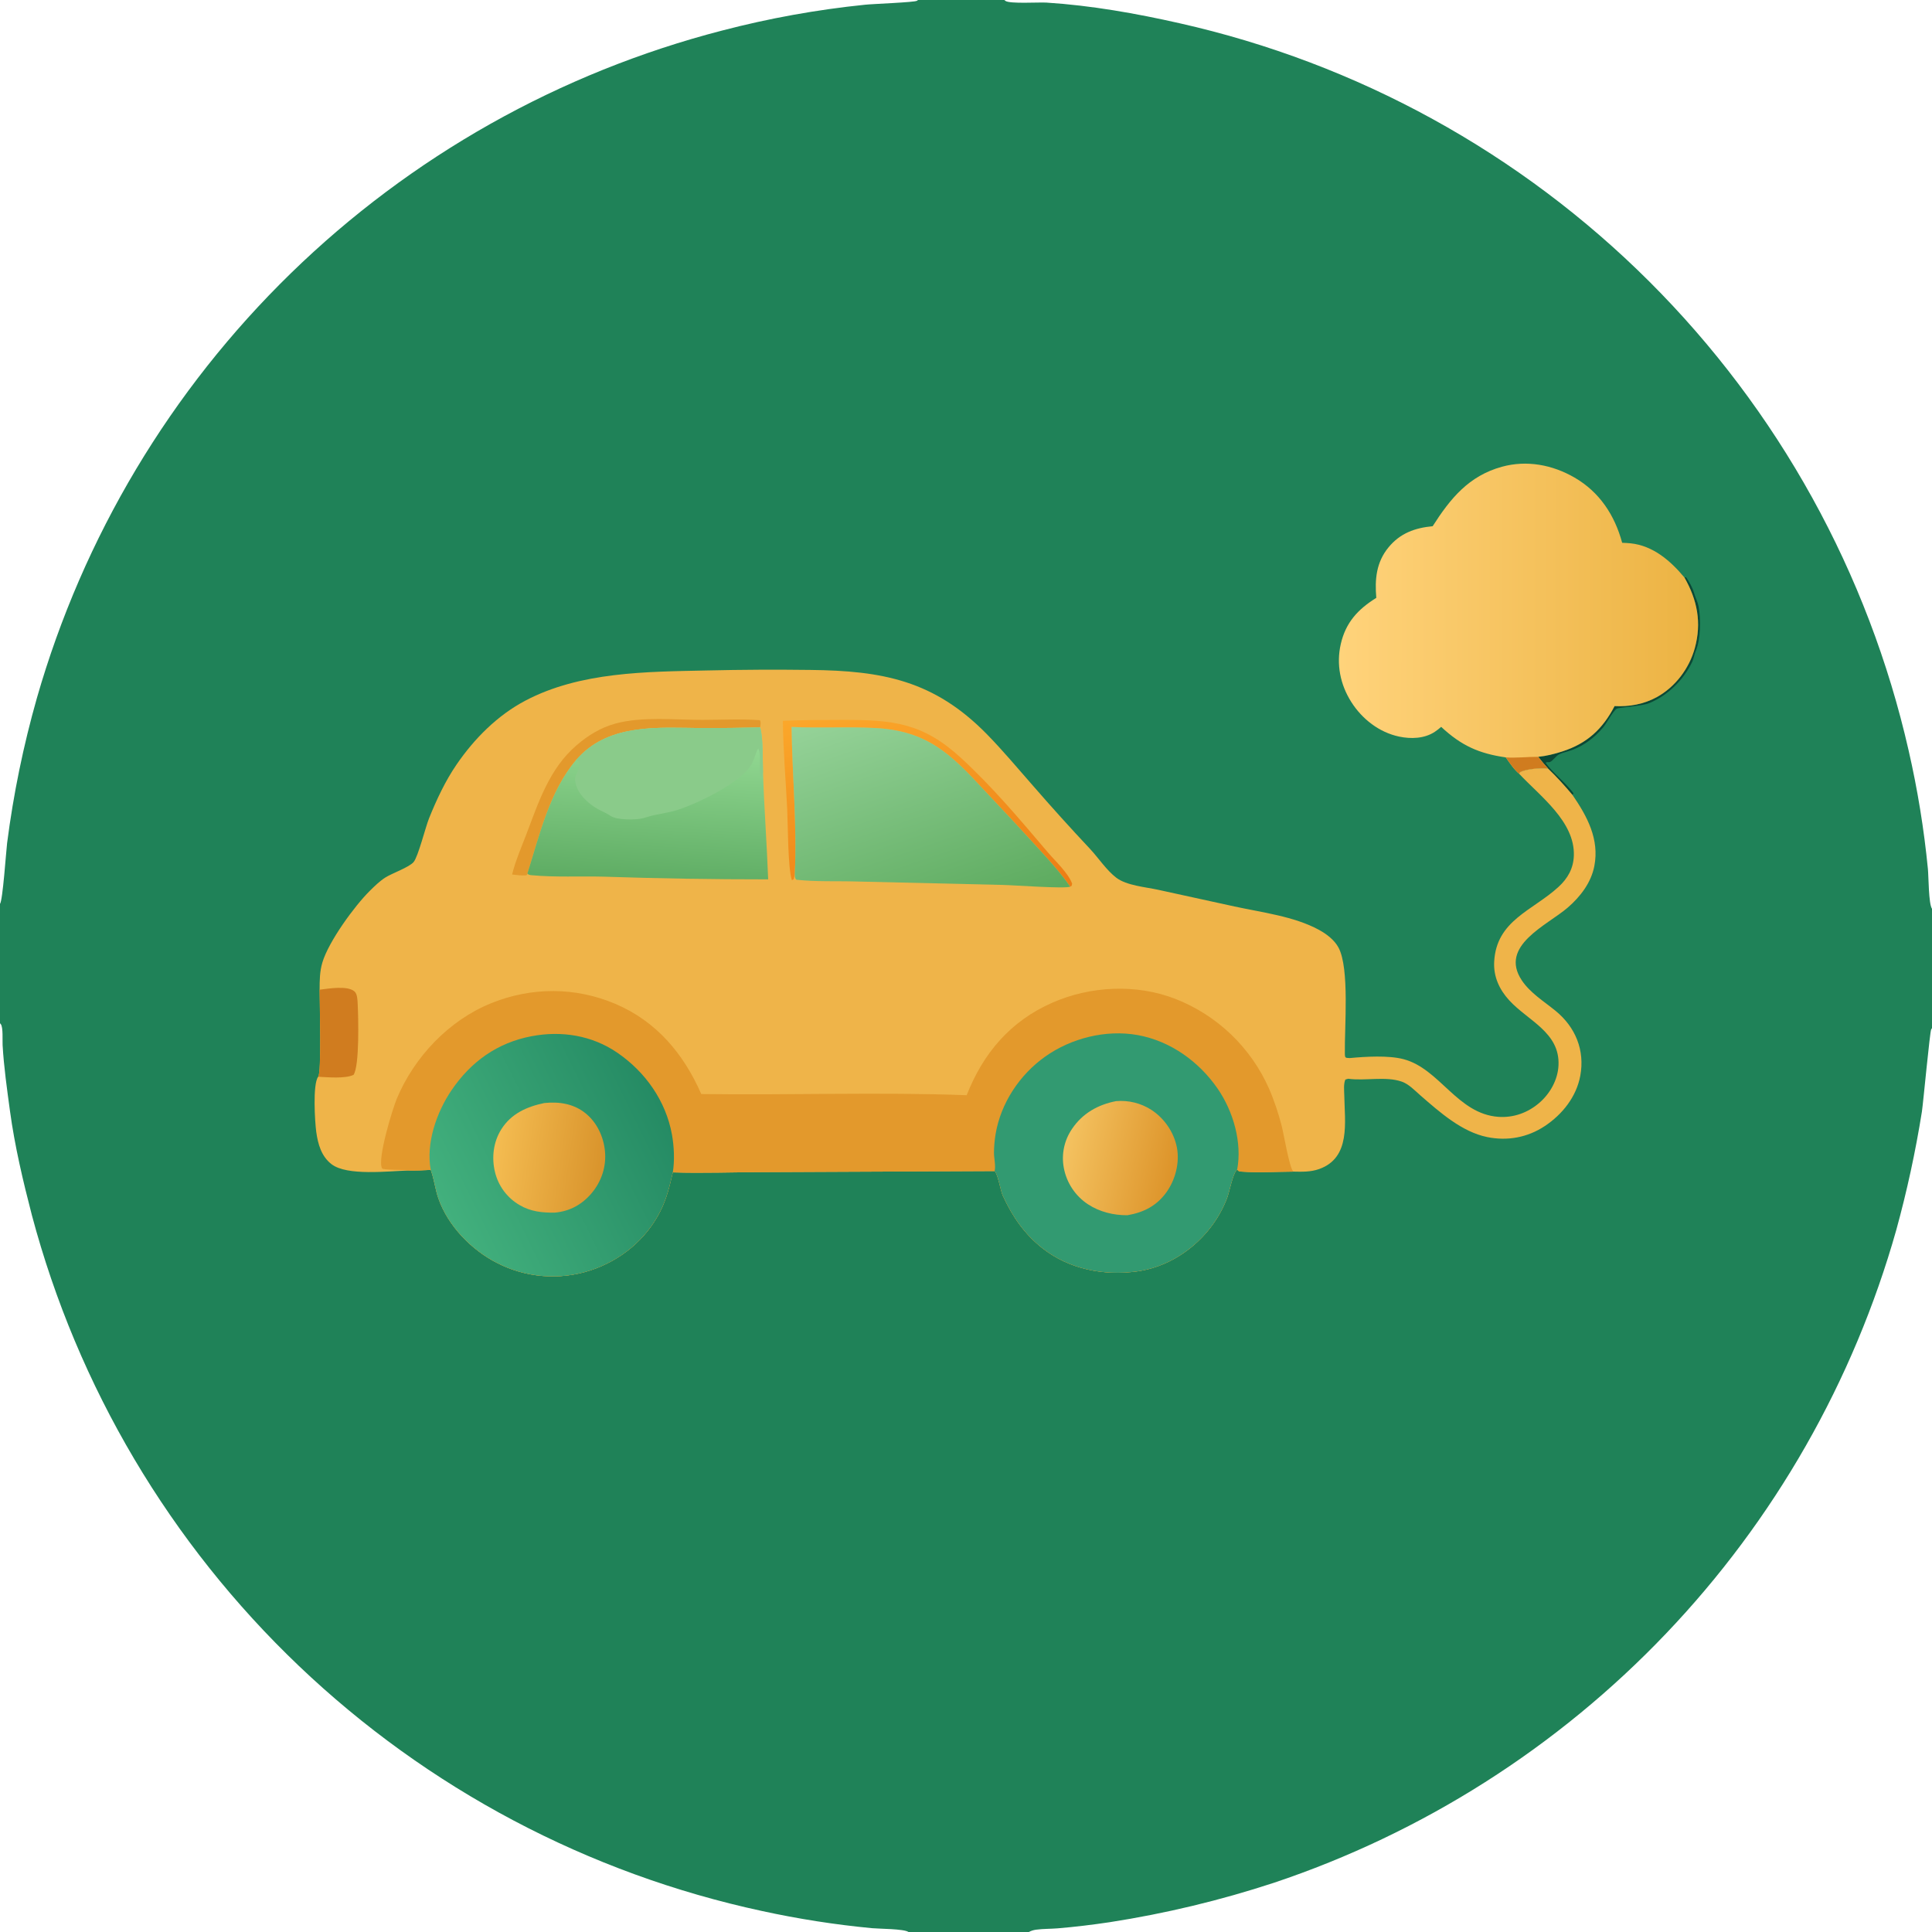 <?xml version="1.0" encoding="utf-8" ?>
<svg xmlns="http://www.w3.org/2000/svg" xmlns:xlink="http://www.w3.org/1999/xlink" width="826" height="826">
	<path fill="#1F8258" d="M0 0L392.47 0L429.41 0L826 0L826 388.543L826 439.564L826 826L439.873 826L388.415 826L0 826L0 437.465L0 386.43L0 0ZM0 437.465L0 826L388.415 826C386.525 824.618 375.685 824.656 372.827 824.37Q349.049 822.102 325.712 817.01Q318.784 815.517 311.911 813.787Q305.038 812.057 298.229 810.092Q291.419 808.127 284.681 805.93Q277.943 803.732 271.284 801.305Q264.626 798.878 258.054 796.224Q251.483 793.57 245.006 790.691Q238.53 787.813 232.156 784.714Q225.782 781.616 219.518 778.3Q213.254 774.985 207.108 771.456Q200.961 767.928 194.94 764.19Q188.918 760.453 183.028 756.511Q177.138 752.569 171.387 748.428Q165.635 744.286 160.03 739.95Q154.424 735.613 148.97 731.087Q143.517 726.561 138.221 721.85Q132.926 717.14 127.796 712.25Q122.665 707.36 117.706 702.298Q112.746 697.235 107.963 692.005Q103.18 686.775 98.579 681.384Q93.979 675.993 89.566 670.447Q85.153 664.902 80.933 659.208Q76.712 653.514 72.69 647.679Q68.668 641.844 64.848 635.874Q61.028 629.904 57.416 623.807Q53.803 617.709 50.402 611.492Q47 605.274 43.814 598.943Q40.628 592.612 37.661 586.176Q34.695 579.74 31.95 573.205Q29.206 566.671 26.688 560.046Q24.169 553.422 21.879 546.714Q19.59 540.007 17.532 533.225Q15.473 526.443 13.649 519.595C9.854 504.98 6.297 489.983 4.268 475.009C3.009 465.714 1.646 456.169 1.112 446.813C1.006 444.955 1.394 439.251 0.35 437.881C0.24 437.737 0.117 437.604 0 437.465ZM429.41 0C429.547 0.12 429.676 0.249 429.821 0.359C431.63 1.732 444.169 0.905 447.386 1.109C466.461 2.319 485.719 5.729 504.345 9.946Q511.424 11.539 518.443 13.379Q525.461 15.22 532.411 17.306Q539.361 19.393 546.233 21.722Q553.105 24.052 559.89 26.621Q566.676 29.191 573.367 31.998Q580.058 34.805 586.647 37.845Q593.235 40.886 599.712 44.156Q606.19 47.426 612.548 50.922Q618.906 54.419 625.137 58.136Q631.369 61.854 637.466 65.788Q643.562 69.723 649.517 73.869Q655.472 78.016 661.277 82.369Q667.082 86.722 672.73 91.277Q678.378 95.832 683.863 100.582Q689.348 105.333 694.662 110.274Q699.976 115.214 705.113 120.339Q710.25 125.463 715.204 130.765Q720.158 136.067 724.922 141.54Q729.686 147.013 734.255 152.65Q738.823 158.287 743.191 164.082Q747.559 169.876 751.72 175.82Q755.881 181.765 759.83 187.852Q763.78 193.939 767.513 200.161Q771.246 206.383 774.757 212.733Q778.269 219.082 781.555 225.551Q784.842 232.021 787.898 238.601Q790.955 245.182 793.779 251.866Q796.602 258.551 799.188 265.33Q801.775 272.109 804.121 278.976Q806.468 285.842 808.571 292.786Q810.675 299.731 812.533 306.745Q814.391 313.759 816.001 320.834Q821.752 345.921 824.253 371.537C824.562 374.738 824.534 386.467 826 388.543L826 0L429.41 0ZM0 0L0 386.43C1.169 385.144 2.617 363.835 3.04 360.448Q5.063 344.72 8.252 329.187Q11.442 313.654 15.78 298.402Q17.623 291.975 19.674 285.612Q21.724 279.248 23.98 272.954Q26.237 266.66 28.696 260.443Q31.155 254.226 33.814 248.092Q36.474 241.958 39.331 235.913Q42.188 229.868 45.24 223.92Q48.292 217.971 51.535 212.124Q54.778 206.277 58.209 200.539Q61.64 194.801 65.255 189.177Q68.871 183.553 72.667 178.049Q76.463 172.545 80.436 167.167Q84.408 161.79 88.553 156.544Q92.698 151.298 97.011 146.189Q101.324 141.08 105.8 136.114Q110.277 131.148 114.912 126.33Q119.547 121.511 124.336 116.846Q129.125 112.18 134.063 107.673Q139.001 103.165 144.083 98.82Q149.164 94.475 154.384 90.297Q159.604 86.12 164.957 82.113Q170.309 78.107 175.789 74.276Q181.269 70.446 186.87 66.795Q192.471 63.144 198.188 59.677Q203.905 56.21 209.731 52.93Q215.557 49.651 221.486 46.562Q227.416 43.472 233.442 40.577Q239.469 37.682 245.586 34.984Q251.704 32.286 257.905 29.788Q264.107 27.29 270.386 24.994Q276.666 22.699 283.016 20.608Q289.367 18.517 295.782 16.634Q302.197 14.75 308.67 13.076Q323.725 9.14 339.038 6.372Q354.351 3.605 369.831 2.021C372.931 1.674 390.971 1.015 392.019 0.332C392.176 0.23 392.32 0.111 392.47 0L0 0ZM439.873 826L826 826L826 439.564C825.885 439.741 825.762 439.913 825.656 440.095C825.088 441.061 822.266 471.371 821.685 475.265Q817.603 500.893 810.713 525.913Q809.008 531.945 807.12 537.923Q805.232 543.9 803.163 549.818Q801.095 555.735 798.847 561.587Q796.6 567.439 794.176 573.22Q791.752 579.001 789.154 584.705Q786.555 590.41 783.785 596.033Q781.014 601.656 778.074 607.192Q775.134 612.729 772.027 618.173Q768.92 623.618 765.649 628.965Q762.379 634.313 758.947 639.559Q755.515 644.804 751.926 649.943Q748.336 655.083 744.592 660.11Q740.848 665.138 736.953 670.05Q733.059 674.961 729.016 679.753Q724.974 684.544 720.788 689.21Q716.602 693.876 712.276 698.413Q707.951 702.95 703.489 707.353Q699.027 711.756 694.434 716.022Q689.841 720.288 685.12 724.412Q680.4 728.537 675.556 732.516Q670.712 736.495 665.75 740.325Q660.787 744.155 655.711 747.833Q650.635 751.51 645.449 755.032Q640.263 758.554 634.973 761.916Q629.682 765.279 624.292 768.479Q618.902 771.679 613.417 774.715Q607.932 777.75 602.358 780.617Q596.784 783.484 591.125 786.18Q585.466 788.877 579.727 791.4Q573.989 793.924 568.177 796.272Q562.365 798.62 556.484 800.79Q550.603 802.96 544.659 804.951Q527.476 810.592 509.891 814.814Q492.306 819.035 474.435 821.809C467.101 822.899 459.652 823.815 452.261 824.431C449.195 824.686 445.996 824.598 442.96 825.013C441.88 825.161 440.828 825.474 439.873 826Z"/>
	<path fill="#0C4835" d="M720.162 246.908L720.858 246.79C722.369 249.07 723.527 250.942 724.299 253.602C724.842 255.476 725.813 257.253 726.186 259.171C727.233 264.565 727.144 273.386 724.943 278.486C724.318 279.933 724.177 281.52 723.488 282.953C719.757 290.718 713.107 297.297 705.142 300.598C701.915 301.935 692.169 302.405 691.176 303.027C689.588 304.023 686.89 309.252 685.375 311.033C681.707 315.344 677.423 318.657 672.1 320.657C670.323 321.325 668.31 321.657 666.614 322.489C665.179 323.192 663.957 325.254 662.67 325.782C661.949 326.077 661.668 325.54 660.83 326.112C663.66 330.275 669.303 334.509 672.717 339.131L672.316 339.893C668.996 335.952 665.582 332.158 661.861 328.59C660.353 326.967 658.965 325.329 657.626 323.563C661.088 323.236 664.578 322.35 667.884 321.288C678.521 317.874 685.187 311.707 690.289 301.878C696.603 302.193 702.818 301.096 708.385 298.021C716.298 293.649 722.201 285.788 724.591 277.105C727.59 266.215 725.644 256.539 720.162 246.908Z"/>
	<defs>
		<linearGradient id="gradient_0" gradientUnits="userSpaceOnUse" x1="724.771" y1="260.984" x2="573.127" y2="260.912">
			<stop offset="0" stop-color="#ECB343"/>
			<stop offset="1" stop-color="#FFD37B"/>
		</linearGradient>
	</defs>
	<path fill="url(#gradient_0)" d="M612.512 224.977C620.1 213.106 627.949 203.464 642.089 199.564C652.745 196.625 663.686 198.698 673.16 204.172C683.866 210.357 690.365 220.283 693.534 232.064Q695.314 232.115 697.087 232.282C706.75 233.282 714.185 239.732 720.162 246.908C725.644 256.539 727.59 266.215 724.591 277.105C722.201 285.788 716.298 293.649 708.385 298.021C702.818 301.096 696.603 302.193 690.289 301.878C685.187 311.707 678.521 317.874 667.884 321.288C664.578 322.35 661.088 323.236 657.626 323.563C658.965 325.329 660.353 326.967 661.861 328.59C659.074 328.205 652.259 328.768 649.893 330.156L649.462 330.788C647.306 328.983 645.391 326.14 643.789 323.816C632.32 322.174 624.774 318.792 616.151 310.759Q614.862 311.925 613.414 312.886C608.99 315.809 603.229 315.987 598.179 314.919C589.654 313.118 582.372 307.433 577.743 300.157C573.005 292.708 571.257 284.01 573.227 275.365C575.326 266.152 580.559 260.481 588.415 255.61C587.745 247.692 588.374 240.41 593.652 234.002C598.637 227.948 604.938 225.689 612.512 224.977Z"/>
	<path fill="#D07C1F" d="M643.789 323.816C648.448 324.128 652.985 323.554 657.626 323.563C658.965 325.329 660.353 326.967 661.861 328.59C659.074 328.205 652.259 328.768 649.893 330.156L649.462 330.788C647.306 328.983 645.391 326.14 643.789 323.816Z"/>
	<path fill="#EFB449" d="M136.642 423.133C136.653 419.105 136.672 415.375 137.829 411.489C140.488 402.557 151.538 387.355 158.135 380.842C160.175 378.828 162.349 376.686 164.778 375.151C167.68 373.318 174.897 370.82 176.823 368.561C178.779 366.267 181.893 353.666 183.446 349.825C186.66 341.874 190.345 333.953 195.201 326.864C202.797 315.777 212.656 305.854 224.617 299.548C248.061 287.188 276.34 287.2 302.202 286.648Q324.359 286.138 346.52 286.422C377.207 286.763 399.376 290.884 421.903 313.876C428.719 320.832 435.003 328.36 441.427 335.678Q453.512 349.603 466.133 363.045C469.732 366.934 473.098 372.09 477.269 375.267C481.654 378.606 489.738 379.233 495.088 380.401L527.847 387.563C539.532 390.1 553.291 391.769 563.841 397.51C567.104 399.285 570.477 401.807 572.259 405.123C577.041 414.025 574.793 439.245 574.973 450.464C575.005 452.475 575.291 452.244 577.065 452.363C583.757 451.736 593.626 451.13 600.085 452.842C615.598 456.954 623.035 476.227 640.616 477.492C647.068 477.956 653.214 475.724 658.086 471.535C662.71 467.561 666.003 461.696 666.31 455.545C667.018 441.38 653.25 436.454 645.217 427.642C641.018 423.037 638.489 417.569 638.814 411.215C639.72 393.492 655.224 389.35 666.267 379.234C670.252 375.583 672.694 371.314 672.877 365.82C673.363 351.223 658.434 340.399 649.462 330.788L649.893 330.156C652.259 328.768 659.074 328.205 661.861 328.59C665.582 332.158 668.996 335.952 672.316 339.893C678.586 349.031 683.84 358.739 681.648 370.212C680.278 377.382 675.653 383.377 670.234 388.056C661.482 395.613 640.815 404.28 650.589 419.081C654.176 424.515 660.134 428.139 665.088 432.196C673.573 439.142 677.651 449.035 675.627 459.945C673.963 468.916 667.97 476.435 660.493 481.412C653.108 486.329 644.479 487.907 635.802 486.131C624.945 483.908 615.476 475.447 607.321 468.363C604.913 466.272 602.359 463.5 599.299 462.433C592.428 460.038 583.637 462.214 576.388 461.203L575.201 461.546C574.348 463.429 574.694 466.254 574.728 468.321C574.915 479.766 577.573 495.001 563.975 499.812C560.339 501.098 556.754 500.984 552.966 500.912C545.787 500.943 538.201 501.494 531.068 500.925C529.867 500.83 529.722 500.962 528.936 500.052C528.824 500.163 528.702 500.266 528.599 500.386C526.938 502.311 525.629 509.571 524.568 512.346C518.394 528.496 503.267 541.27 485.96 543.592C471.866 545.483 457.248 542.656 445.896 533.831C438.087 527.76 432.792 520.09 428.731 511.154C427.717 508.921 426.659 501.886 425.226 500.68L326.227 501.13C313.422 501.13 300.429 501.67 287.651 501.236C286.301 507.035 285.037 512.442 282.33 517.815C276.179 530.019 265.275 538.953 252.29 543.181Q251.07 543.576 249.831 543.91Q248.593 544.244 247.34 544.517Q246.086 544.79 244.821 545Q243.556 545.211 242.282 545.359Q241.008 545.507 239.728 545.592Q238.448 545.678 237.165 545.699Q235.883 545.721 234.601 545.68Q233.319 545.639 232.04 545.534Q230.762 545.43 229.49 545.263Q228.219 545.096 226.957 544.866Q225.695 544.636 224.446 544.345Q223.197 544.053 221.963 543.7Q220.73 543.347 219.516 542.934Q218.302 542.521 217.109 542.048Q215.917 541.576 214.749 541.045Q213.581 540.515 212.441 539.927C201.526 534.364 191.536 524.094 187.447 512.414C186.118 508.619 185.663 504.565 184.396 500.839C184.319 500.614 184.237 500.392 184.157 500.168C180.899 500.395 177.701 500.522 174.435 500.454C166.005 500.683 148.435 502.84 141.778 497.759C137.386 494.408 135.921 489.109 135.204 483.89C134.632 479.725 133.62 463.485 136.029 460.352C137.522 458.78 136.646 428.347 136.642 423.133Z"/>
	<path fill="#D07C1F" d="M136.642 423.133C140.4 422.672 148.441 421.263 151.503 423.829C152.806 424.921 152.832 427.49 152.917 429.099C153.206 434.633 153.768 455.761 151.138 459.549C147.513 461.26 140.113 460.553 136.029 460.352C137.522 458.78 136.646 428.347 136.642 423.133Z"/>
	<path fill="#E3992C" d="M218.94 373.885C220.372 368.094 222.843 362.416 224.97 356.849C230.287 342.926 234.823 328.647 246.544 318.591C251.449 314.383 256.872 311.041 263.15 309.342C274.604 306.242 288.415 307.791 300.304 307.777C308.416 307.768 316.802 307.318 324.882 307.909C325.435 309.027 325.13 309.781 324.97 311Q312.329 311.307 299.684 311.271C281.8 311.125 261.206 309.253 247.579 323.553Q246.887 324.275 246.228 325.027C234.918 338.351 230.644 357.116 225.463 373.499L225.48 373.753L225.066 374.224C222.992 374.413 220.998 374.125 218.94 373.885Z"/>
	<defs>
		<linearGradient id="gradient_1" gradientUnits="userSpaceOnUse" x1="400.181" y1="387.955" x2="380.346" y2="298.881">
			<stop offset="0" stop-color="#EC7E14"/>
			<stop offset="1" stop-color="#FBA72A"/>
		</linearGradient>
	</defs>
	<path fill="url(#gradient_1)" d="M334.709 308.184C343.342 307.832 351.935 307.785 360.573 307.781C381.628 307.771 394.408 308.985 410.671 323.863C424.198 336.237 436.179 350.518 448.031 364.453C451.216 368.197 456.716 373.236 458.377 377.795L458.168 378.727L457.542 379.077C452.696 371.864 443.395 362.2 437.292 355.495C431.838 349.503 426.189 343.685 420.693 337.731C406.497 322.352 396.352 312.451 374.307 311.264C362.383 310.623 350.391 311.372 338.429 310.803C338.694 331.728 340.813 352.66 339.803 373.596C339.684 374.422 339.615 375.144 339.283 375.918L338.573 376.348C336.817 371.269 336.874 352.403 336.557 345.885C335.945 333.289 334.829 320.812 334.709 308.184Z"/>
	<defs>
		<linearGradient id="gradient_2" gradientUnits="userSpaceOnUse" x1="276.673" y1="376.073" x2="280.262" y2="316.767">
			<stop offset="0" stop-color="#5FAD64"/>
			<stop offset="1" stop-color="#92D892"/>
		</linearGradient>
	</defs>
	<path fill="url(#gradient_2)" d="M246.228 325.027Q246.887 324.275 247.579 323.553C261.206 309.253 281.8 311.125 299.684 311.271Q312.329 311.307 324.97 311C326.348 314.97 326.022 325.518 326.214 330.202C326.687 345.445 327.864 360.697 328.421 375.956Q293.18 375.975 257.958 374.803C247.869 374.546 237.316 375.134 227.291 374.187C226.522 374.114 226.037 374.039 225.463 373.499C230.644 357.116 234.918 338.351 246.228 325.027Z"/>
	<path fill="#8ACB8A" d="M246.228 325.027Q246.887 324.275 247.579 323.553C261.206 309.253 281.8 311.125 299.684 311.271Q312.329 311.307 324.97 311C326.348 314.97 326.022 325.518 326.214 330.202L325.771 332.356L325.38 332.496C323.949 328.766 325.8 323.471 324.176 319.942C322.913 322.189 322.523 324.634 321.278 326.842C316.943 334.532 298.169 343.58 289.541 346.311C285.335 347.642 280.862 347.996 276.658 349.3C276.073 349.481 275.488 349.682 274.893 349.829C271.77 350.6 263.716 350.663 261.041 348.824C258.964 347.396 256.547 346.581 254.437 345.205C250.696 342.764 246.936 339.189 246.051 334.657C246.014 334.469 245.986 334.28 245.951 334.092C245.363 330.942 248.322 329.183 247.786 325.922C247.163 325.326 247.06 325.213 246.228 325.027Z"/>
	<defs>
		<linearGradient id="gradient_3" gradientUnits="userSpaceOnUse" x1="404.271" y1="395.356" x2="372.19" y2="300.718">
			<stop offset="0" stop-color="#5DAB5F"/>
			<stop offset="1" stop-color="#95D298"/>
		</linearGradient>
	</defs>
	<path fill="url(#gradient_3)" d="M338.429 310.803C350.391 311.372 362.383 310.623 374.307 311.264C396.352 312.451 406.497 322.352 420.693 337.731C426.189 343.685 431.838 349.503 437.292 355.495C443.395 362.2 452.696 371.864 457.542 379.077C455.306 380.068 432.95 378.405 428.616 378.336L366.509 376.88C357.922 376.616 348.989 377.053 340.47 376.118C339.708 375.243 339.88 374.71 339.803 373.596C340.813 352.66 338.694 331.728 338.429 310.803Z"/>
	<path fill="#E3992C" d="M413.288 468.243C420.341 450.28 431.972 436.595 449.822 428.729C466.19 421.515 485.759 420.556 502.529 427.06Q504.182 427.708 505.802 428.435Q507.422 429.162 509.004 429.968Q510.587 430.774 512.128 431.655Q513.669 432.537 515.165 433.493Q516.661 434.449 518.109 435.477Q519.557 436.505 520.953 437.602Q522.349 438.699 523.69 439.863Q525.031 441.027 526.313 442.255Q527.596 443.483 528.817 444.772Q530.038 446.061 531.195 447.408Q532.352 448.756 533.441 450.158Q534.531 451.559 535.551 453.013Q536.571 454.466 537.519 455.968Q538.466 457.469 539.34 459.015Q540.213 460.561 541.01 462.148Q541.807 463.734 542.526 465.358C544.768 470.472 546.569 475.979 547.974 481.371C548.823 484.632 551.272 499.449 552.966 500.912C545.787 500.943 538.201 501.494 531.068 500.925C529.867 500.83 529.722 500.962 528.936 500.052C528.824 500.163 528.702 500.266 528.599 500.386C526.938 502.311 525.629 509.571 524.568 512.346C518.394 528.496 503.267 541.27 485.96 543.592C471.866 545.483 457.248 542.656 445.896 533.831C438.087 527.76 432.792 520.09 428.731 511.154C427.717 508.921 426.659 501.886 425.226 500.68L326.227 501.13C313.422 501.13 300.429 501.67 287.651 501.236C286.301 507.035 285.037 512.442 282.33 517.815C276.179 530.019 265.275 538.953 252.29 543.181Q251.07 543.576 249.831 543.91Q248.593 544.244 247.34 544.517Q246.086 544.79 244.821 545Q243.556 545.211 242.282 545.359Q241.008 545.507 239.728 545.592Q238.448 545.678 237.165 545.699Q235.883 545.721 234.601 545.68Q233.319 545.639 232.04 545.534Q230.762 545.43 229.49 545.263Q228.219 545.096 226.957 544.866Q225.695 544.636 224.446 544.345Q223.197 544.053 221.963 543.7Q220.73 543.347 219.516 542.934Q218.302 542.521 217.109 542.048Q215.917 541.576 214.749 541.045Q213.581 540.515 212.441 539.927C201.526 534.364 191.536 524.094 187.447 512.414C186.118 508.619 185.663 504.565 184.396 500.839C184.319 500.614 184.237 500.392 184.157 500.168C180.899 500.395 177.701 500.522 174.435 500.454C174.325 500.43 174.216 500.405 174.106 500.383C172.56 500.08 163.728 500.28 163.325 499.505C161.226 495.464 167.926 473.835 169.64 469.745C177.137 451.851 191.885 436.264 209.933 428.935C227.153 421.942 245.941 421.918 263.041 429.167C280.604 436.612 292.279 450.515 299.813 467.739C337.609 468.284 375.514 466.821 413.288 468.243Z"/>
	<path fill="#329A71" d="M425.226 500.68C425.806 498.563 424.956 495.168 424.959 492.862Q424.997 488.841 425.648 484.873C427.878 471.612 435.905 459.527 446.8 451.77C457.911 443.859 472.805 440.111 486.302 442.514C500.354 445.014 512.658 453.875 520.656 465.539C527.256 475.163 531.117 488.43 528.936 500.052C528.824 500.163 528.702 500.266 528.599 500.386C526.938 502.311 525.629 509.571 524.568 512.346C518.394 528.496 503.267 541.27 485.96 543.592C471.866 545.483 457.248 542.656 445.896 533.831C438.087 527.76 432.792 520.09 428.731 511.154C427.717 508.921 426.659 501.886 425.226 500.68Z"/>
	<defs>
		<linearGradient id="gradient_4" gradientUnits="userSpaceOnUse" x1="501.959" y1="499.708" x2="455.618" y2="489.606">
			<stop offset="0" stop-color="#DD942A"/>
			<stop offset="1" stop-color="#F4C260"/>
		</linearGradient>
	</defs>
	<path fill="url(#gradient_4)" d="M477.172 470.774Q478.152 470.689 479.135 470.684Q480.118 470.679 481.099 470.754Q482.079 470.83 483.05 470.985Q484.021 471.14 484.976 471.375Q485.931 471.609 486.864 471.921Q487.797 472.233 488.701 472.619Q489.605 473.007 490.474 473.466Q491.343 473.926 492.172 474.455C497.745 478.039 501.918 484.087 503.17 490.606C504.412 497.065 502.521 504.411 498.704 509.724C494.549 515.508 488.945 518.387 481.996 519.556C476.1 519.597 470.088 518.134 465.132 514.868Q464.632 514.537 464.149 514.182Q463.667 513.827 463.202 513.449Q462.738 513.07 462.293 512.668Q461.848 512.266 461.424 511.843Q461 511.419 460.598 510.975Q460.196 510.531 459.816 510.067Q459.437 509.604 459.081 509.121Q458.725 508.639 458.394 508.14Q458.063 507.64 457.757 507.125Q457.451 506.609 457.172 506.079Q456.892 505.549 456.64 505.006Q456.387 504.462 456.162 503.907Q455.937 503.351 455.74 502.785Q455.544 502.219 455.375 501.644Q455.207 501.069 455.068 500.486Q454.929 499.903 454.819 499.314Q454.717 498.775 454.642 498.231Q454.567 497.687 454.519 497.141Q454.471 496.594 454.451 496.045Q454.43 495.497 454.436 494.948Q454.442 494.4 454.476 493.852Q454.509 493.304 454.57 492.759Q454.63 492.213 454.718 491.671Q454.805 491.13 454.919 490.593Q455.033 490.056 455.173 489.525Q455.314 488.995 455.48 488.472Q455.647 487.949 455.839 487.435Q456.031 486.921 456.249 486.417Q456.466 485.913 456.708 485.42Q456.95 484.928 457.216 484.448Q457.482 483.968 457.771 483.502Q458.061 483.035 458.373 482.584C462.859 475.958 469.448 472.266 477.172 470.774Z"/>
	<defs>
		<linearGradient id="gradient_5" gradientUnits="userSpaceOnUse" x1="281.804" y1="471.61" x2="189.749" y2="516.653">
			<stop offset="0" stop-color="#258B64"/>
			<stop offset="1" stop-color="#42B07D"/>
		</linearGradient>
	</defs>
	<path fill="url(#gradient_5)" d="M184.157 500.168C182.029 488.801 186.672 475.518 192.994 466.19C201.326 453.896 212.617 445.798 227.282 443.016C240.048 440.593 252.998 442.634 263.824 450.002C275.877 458.205 284.695 470.671 287.294 485.126C288.191 490.119 288.481 496.212 287.651 501.236C286.301 507.035 285.037 512.442 282.33 517.815C276.179 530.019 265.275 538.953 252.29 543.181Q251.07 543.576 249.831 543.91Q248.593 544.244 247.34 544.517Q246.086 544.79 244.821 545Q243.556 545.211 242.282 545.359Q241.008 545.507 239.728 545.592Q238.448 545.678 237.165 545.699Q235.883 545.721 234.601 545.68Q233.319 545.639 232.04 545.534Q230.762 545.43 229.49 545.263Q228.219 545.096 226.957 544.866Q225.695 544.636 224.446 544.345Q223.197 544.053 221.963 543.7Q220.73 543.347 219.516 542.934Q218.302 542.521 217.109 542.048Q215.917 541.576 214.749 541.045Q213.581 540.515 212.441 539.927C201.526 534.364 191.536 524.094 187.447 512.414C186.118 508.619 185.663 504.565 184.396 500.839C184.319 500.614 184.237 500.392 184.157 500.168Z"/>
	<defs>
		<linearGradient id="gradient_6" gradientUnits="userSpaceOnUse" x1="257.528" y1="497.851" x2="211.729" y2="491.347">
			<stop offset="0" stop-color="#D9942C"/>
			<stop offset="1" stop-color="#F4BC51"/>
		</linearGradient>
	</defs>
	<path fill="url(#gradient_6)" d="M232.694 471.588C239.074 470.916 245.348 471.875 250.459 476.065C255.271 480.01 258.036 485.988 258.639 492.116C259.285 498.685 257.19 505.098 252.936 510.136C248.824 515.007 243.542 517.908 237.159 518.442C231.758 518.505 226.932 518.012 222.173 515.236Q221.684 514.953 221.21 514.645Q220.735 514.338 220.277 514.007Q219.819 513.676 219.378 513.322Q218.938 512.968 218.515 512.593Q218.093 512.217 217.69 511.821Q217.287 511.424 216.905 511.008Q216.523 510.592 216.162 510.157Q215.801 509.721 215.462 509.269Q215.124 508.816 214.809 508.347Q214.494 507.878 214.203 507.393Q213.912 506.909 213.645 506.41Q213.379 505.912 213.138 505.4Q212.898 504.889 212.683 504.366Q212.469 503.843 212.281 503.31Q212.093 502.777 211.932 502.235Q211.771 501.693 211.638 501.144C210.115 494.979 210.905 488.258 214.316 482.835C218.54 476.122 225.24 473.145 232.694 471.588Z"/>
</svg>
